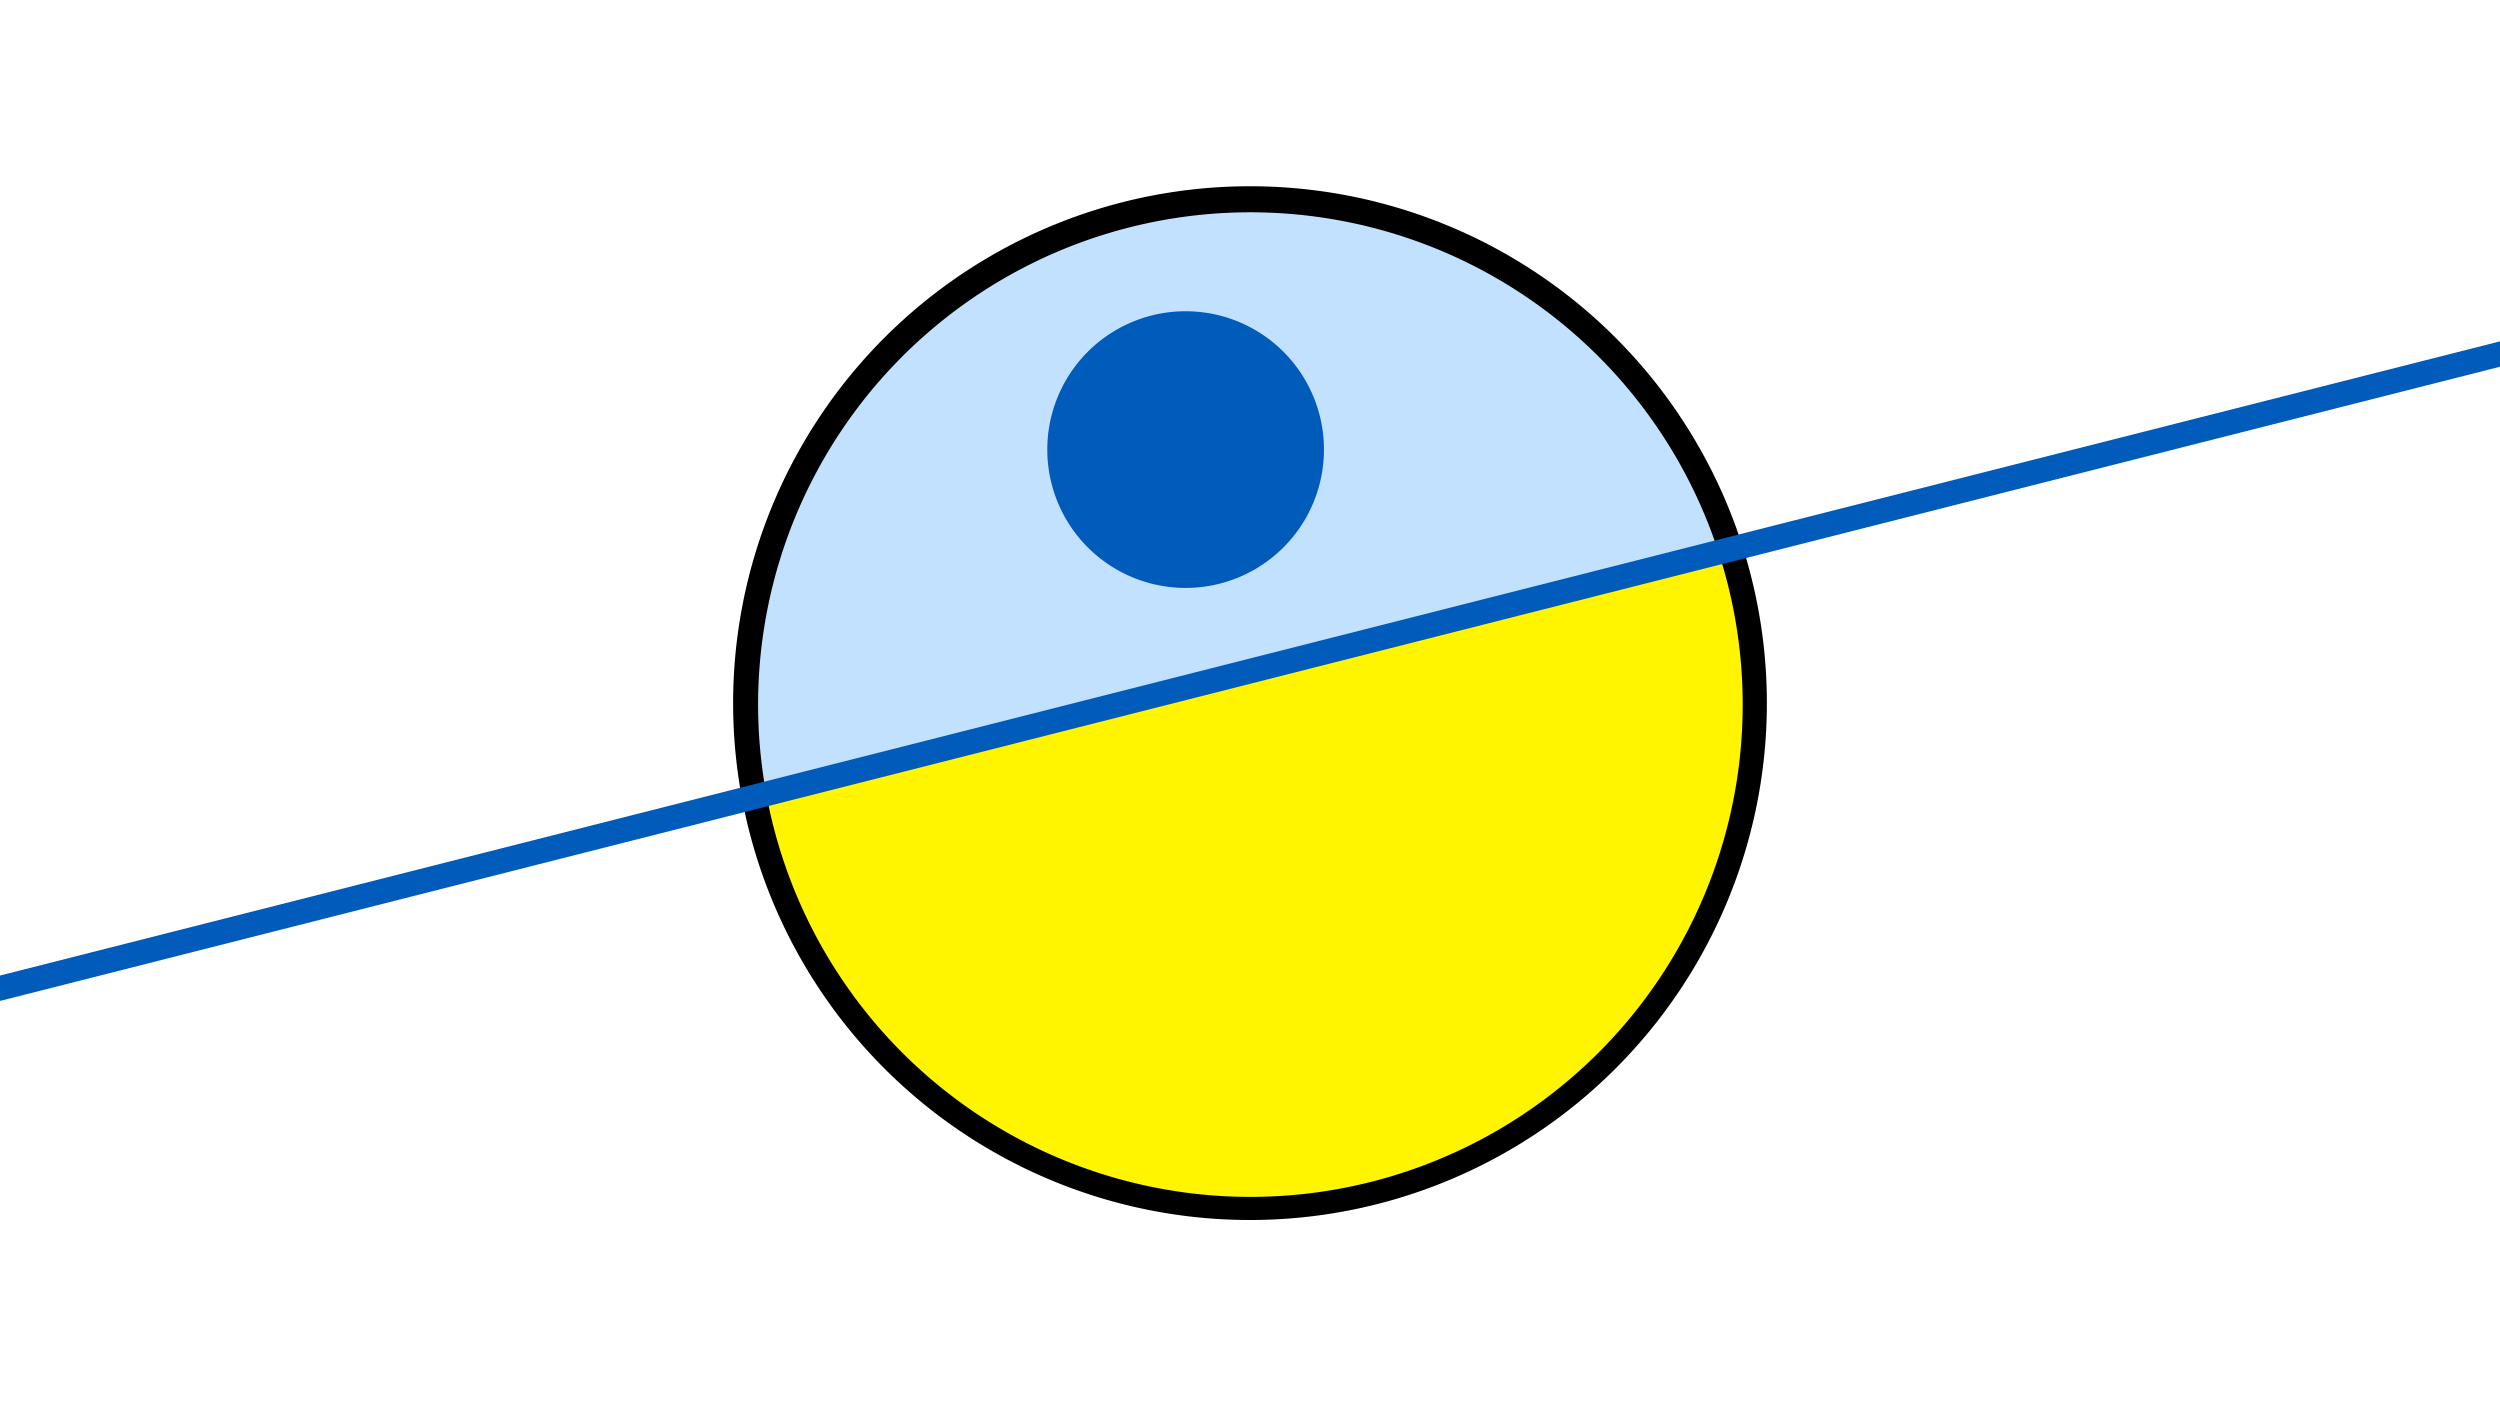 <svg width="1200" height="675" viewBox="-500 -500 1200 675" xmlns="http://www.w3.org/2000/svg"><path d="M-500-500h1200v675h-1200z" fill="#fff"/><path d="M100 85.6a248.1 248.1 0 1 1 0-496.2 248.1 248.1 0 0 1 0 496.2" fill="undefined"/><path d="M324.9-234.9a236.3 236.3 0 0 0-457.1 115.9z"  fill="#c2e1ff" /><path d="M324.9-234.9a236.3 236.3 0 1 1-457.1 115.9z"  fill="#fff500" /><path d="M69.1-217.8a66.4 66.4 0 1 1 0-132.8 66.4 66.4 0 0 1 0 132.8" fill="#005bbb"/><path d="M-510,-23.113L710,-332.6" stroke-width="11.812" stroke="#005bbb" /></svg>
